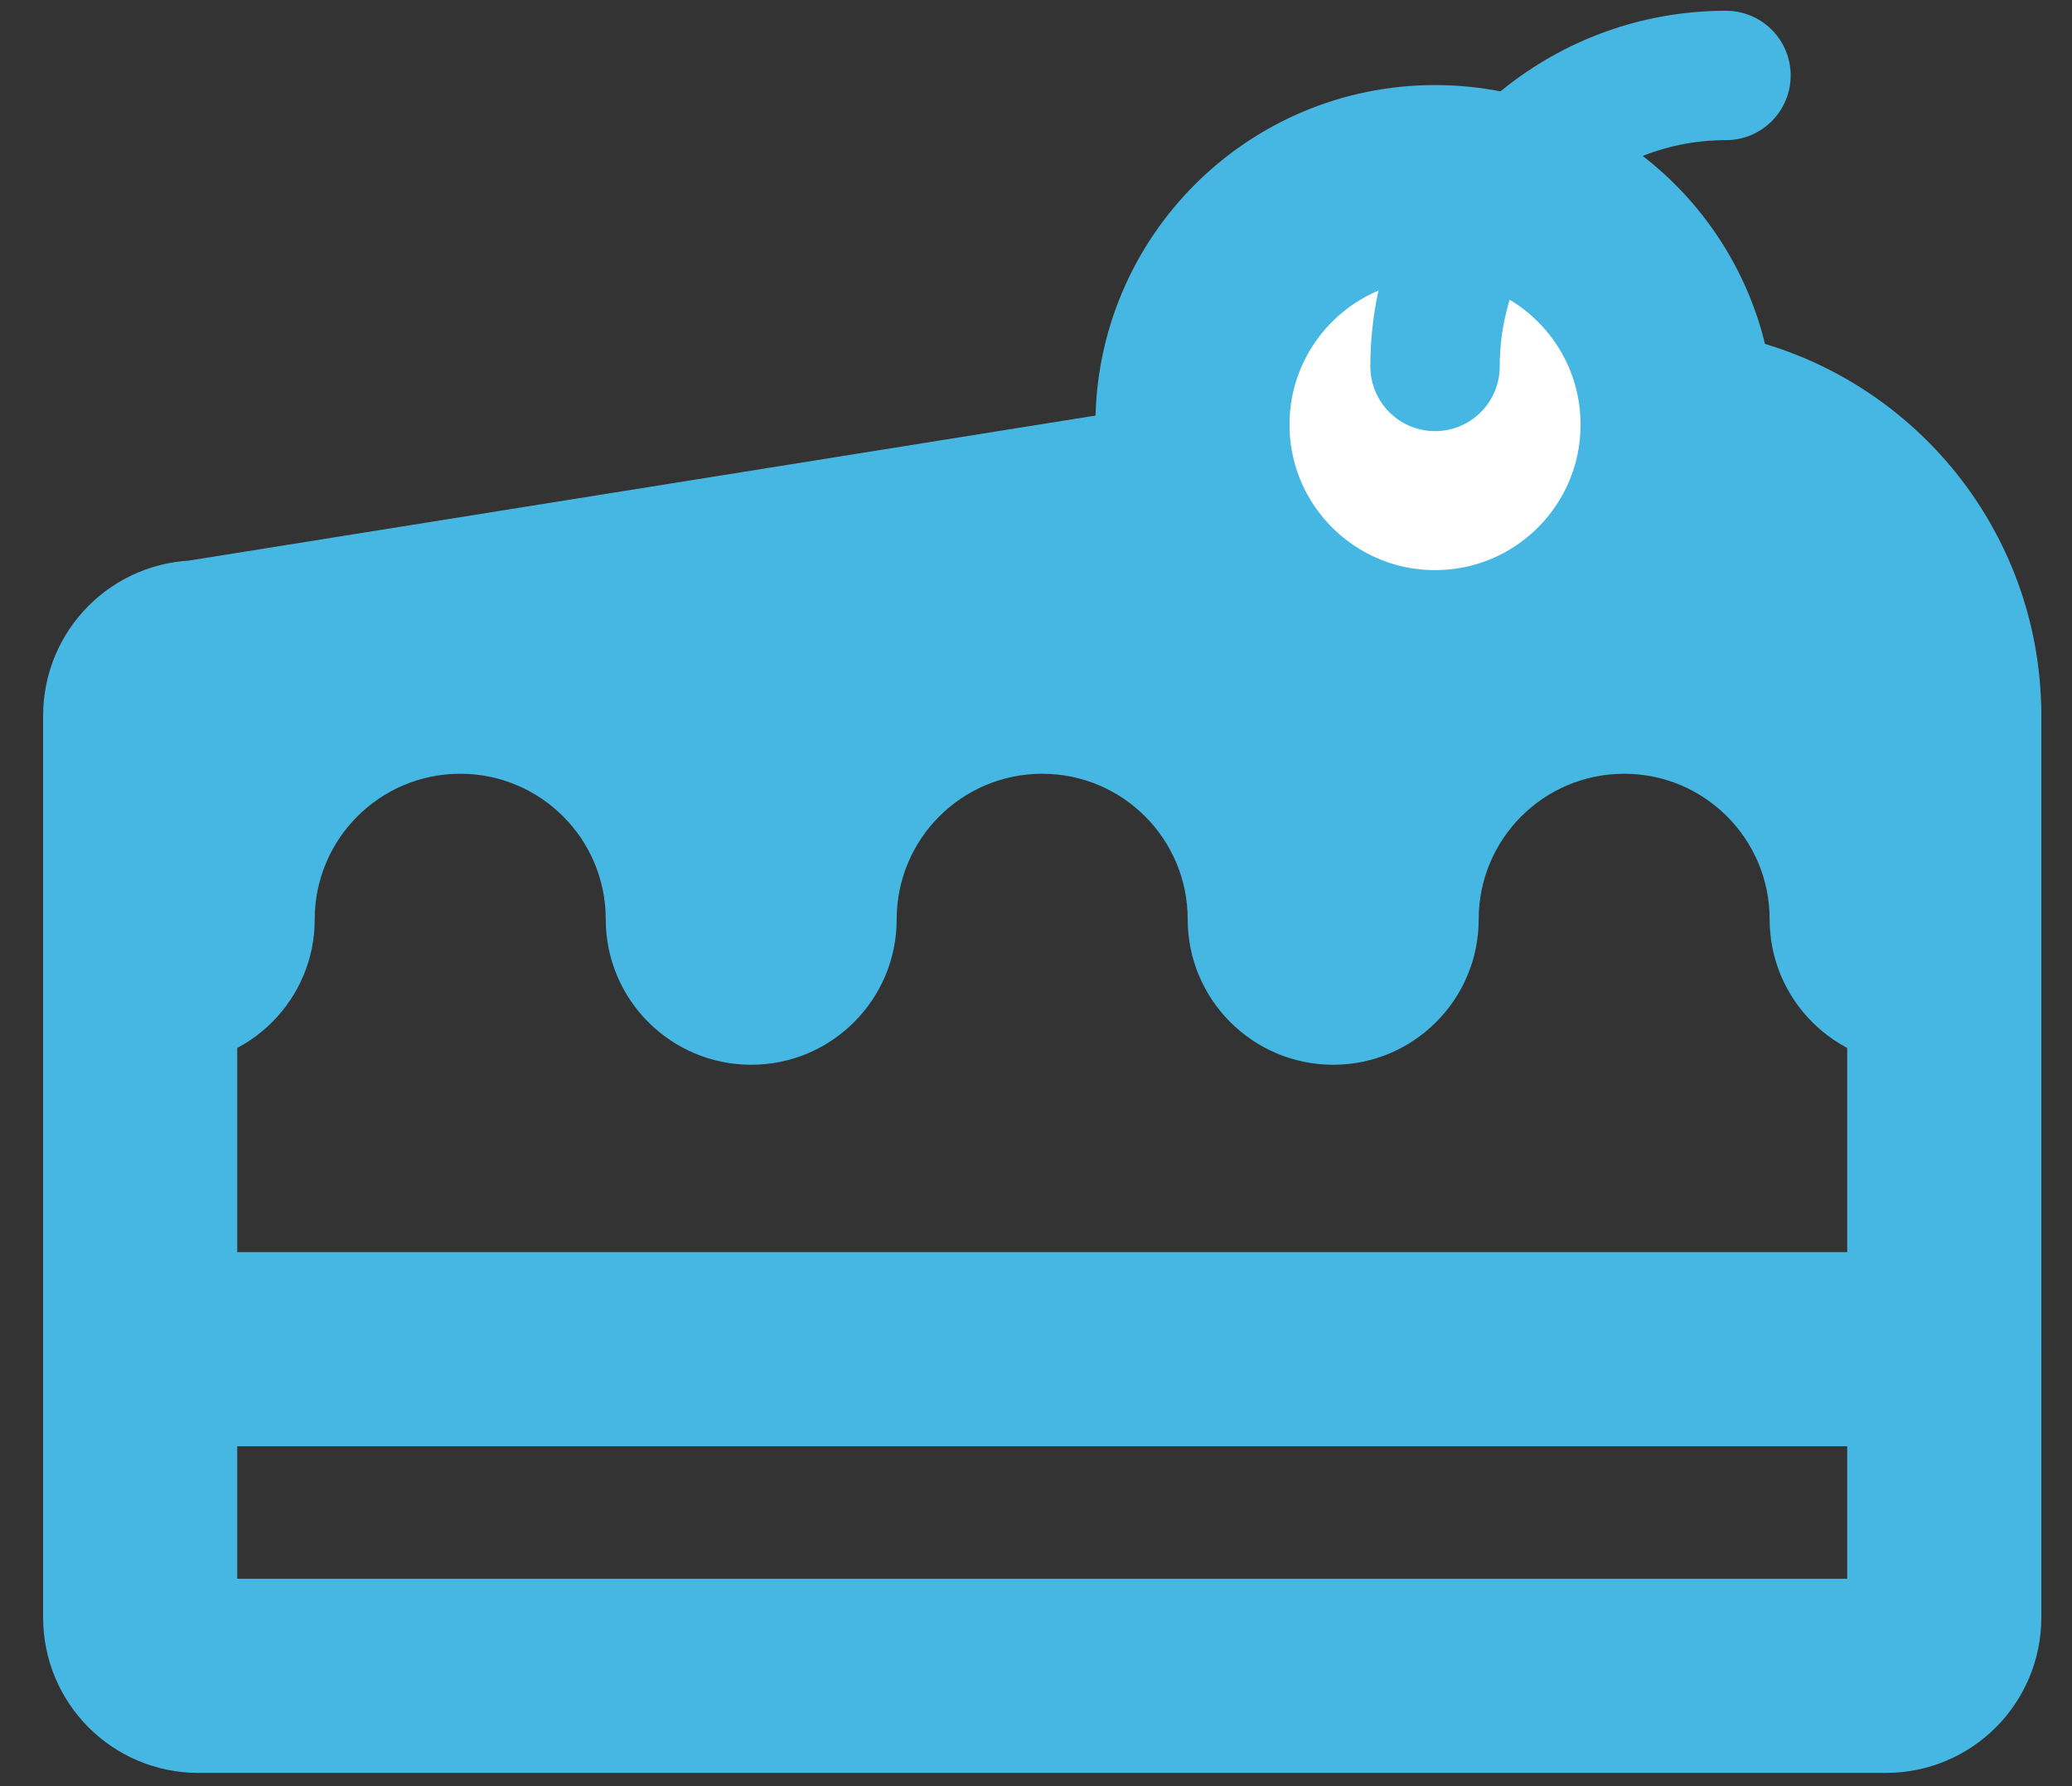 <svg width="29" height="25" viewBox="0 0 29 25" fill="none" xmlns="http://www.w3.org/2000/svg">
<rect x="0" y="0" width="29" height="25" fill="#333333" stroke="none"/>
<path d="M27.212 10.016V22.641C27.212 23.091 26.847 23.456 26.398 23.456H2.776C2.326 23.456 1.962 23.091 1.962 22.641V10.016C1.962 9.566 2.326 9.201 2.776 9.201L16.622 6.986" stroke="#46B7E3" stroke-width="2.717" stroke-miterlimit="10" stroke-linecap="round" stroke-linejoin="round"/>
<path d="M23.554 5.964C25.608 6.172 27.212 7.907 27.212 10.016" stroke="#46B7E3" stroke-width="2.717" stroke-miterlimit="10" stroke-linecap="round" stroke-linejoin="round"/>
<path d="M1.962 9.659L2.369 14.903C3.494 14.903 4.405 13.991 4.405 12.867C4.405 11.742 5.317 10.83 6.442 10.83C7.566 10.83 8.478 11.742 8.478 12.867C8.478 13.991 9.389 14.903 10.514 14.903C11.639 14.903 12.55 13.991 12.55 12.867C12.55 11.742 13.462 10.83 14.587 10.83C15.712 10.83 16.623 11.742 16.623 12.867C16.623 13.991 17.535 14.903 18.66 14.903C19.784 14.903 20.696 13.991 20.696 12.867C20.696 11.742 21.607 10.83 22.732 10.83C23.857 10.83 24.768 11.742 24.768 12.867C24.768 13.991 25.68 14.903 26.805 14.903L26.413 6.49" fill="#46B7E3"/>
<path d="M1.962 18.884H27.212" stroke="#46B7E3" stroke-width="2.717" stroke-miterlimit="10" stroke-linecap="round" stroke-linejoin="round"/>
<path d="M20.085 9.338C21.96 9.338 23.48 7.818 23.48 5.943C23.48 4.069 21.96 2.549 20.085 2.549C18.21 2.549 16.69 4.069 16.69 5.943C16.69 7.818 18.21 9.338 20.085 9.338Z" fill="white" stroke="#46B7E3" stroke-width="2.717" stroke-miterlimit="10" stroke-linecap="round" stroke-linejoin="round"/>
<path d="M20.085 5.129C20.085 2.879 21.908 1.056 24.157 1.056" stroke="#46B7E3" stroke-width="1.811" stroke-miterlimit="10" stroke-linecap="round" stroke-linejoin="round"/>
</svg>
